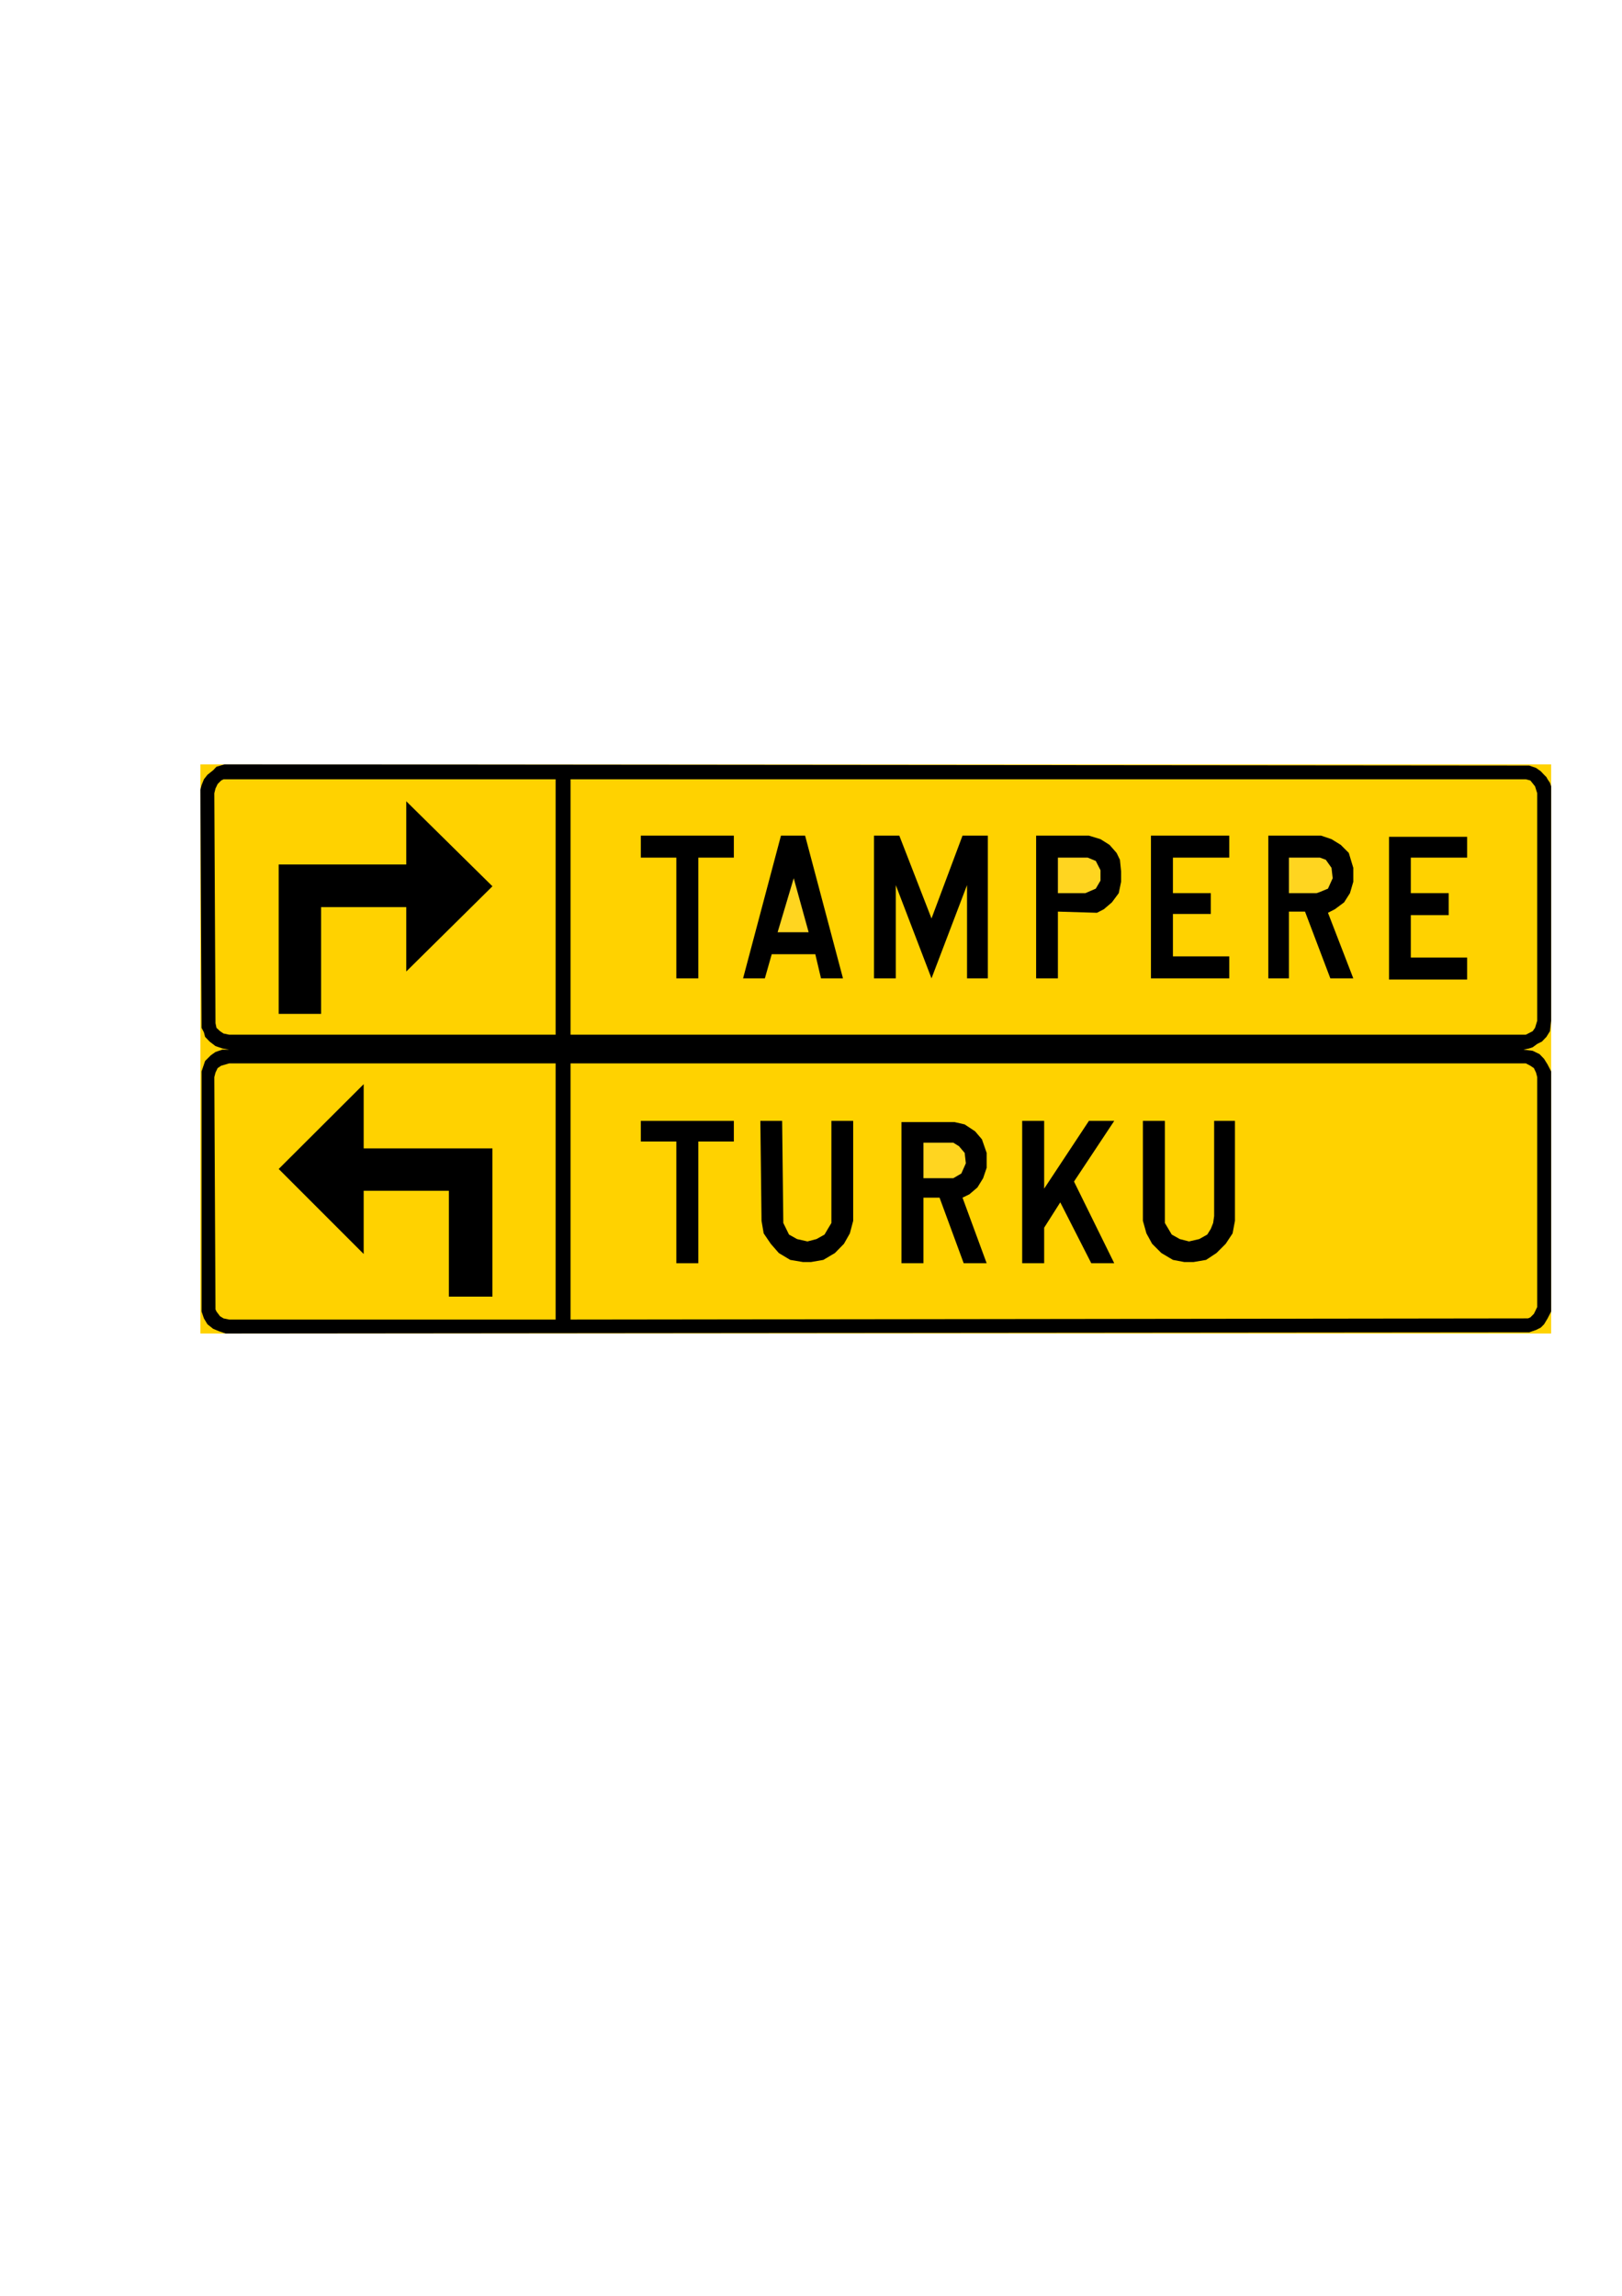 <?xml version="1.0" encoding="iso-8859-1"?>
<!-- Generator: Adobe Illustrator 15.1.0, SVG Export Plug-In . SVG Version: 6.00 Build 0)  -->
<!DOCTYPE svg PUBLIC "-//W3C//DTD SVG 1.1//EN" "http://www.w3.org/Graphics/SVG/1.1/DTD/svg11.dtd">
<svg version="1.1" id="Layer_1" xmlns="http://www.w3.org/2000/svg" xmlns:xlink="http://www.w3.org/1999/xlink" x="0px" y="0px"
	 width="595px" height="842px" viewBox="0 0 595 842" style="enable-background:new 0 0 595 842;" xml:space="preserve">
<g>
	<rect x="73.504" y="280.328" style="fill-rule:evenodd;clip-rule:evenodd;fill:#FFD200;" width="495.504" height="208.728"/>
	<polygon style="fill-rule:evenodd;clip-rule:evenodd;" points="73.504,289.616 73.936,287.96 74.8,285.8 76.096,284.144 
		78.184,282.488 79.408,281.192 82.36,280.328 560.944,280.76 563.464,281.624 565.192,282.848 566.416,284.144 567.28,285.008 
		567.712,285.8 568.576,287.096 569.008,288.392 569.008,289.616 569.008,374.36 568.576,378.176 567.28,380.264 565.624,381.992 
		563.896,382.856 562.24,384.08 560.944,384.512 558.856,384.944 562.24,385.376 564.76,386.6 566.416,388.328 567.712,390.416 
		569.008,392.936 569.008,480.992 567.712,483.512 566.416,485.672 565.192,486.896 563.464,487.76 560.944,488.624 82.792,489.056 
		80.272,488.192 78.184,487.328 76.096,485.672 74.8,483.512 73.936,480.992 73.936,392.936 75.232,389.12 77.32,387.032 
		79.048,385.808 81.568,384.944 84.088,384.944 81.568,384.512 79.048,383.648 76.888,381.992 75.232,380.264 74.8,378.608 
		73.936,376.952 	"/>
	<polygon style="fill-rule:evenodd;clip-rule:evenodd;fill:#FFD200;" points="78.616,290.912 79.048,289.184 79.84,287.528 
		81.136,286.232 82,285.8 84.088,285.8 203.824,285.8 203.824,379.472 84.088,379.472 82,379.04 80.704,378.176 79.408,376.952 
		79.048,375.224 	"/>
	<polygon style="fill-rule:evenodd;clip-rule:evenodd;" points="102.232,371.84 102.232,317.048 149.032,317.048 149.032,293.864 
		180.64,325.04 149.032,356.288 149.032,332.672 117.784,332.672 117.784,371.84 	"/>
	<polygon style="fill-rule:evenodd;clip-rule:evenodd;fill:#FFD200;" points="78.616,395.024 79.048,393.368 79.84,391.712 
		81.136,390.848 84.088,389.984 203.824,389.984 203.824,483.944 84.088,483.944 82,483.512 80.704,482.72 79.408,480.992 
		79.048,480.2 	"/>
	<polygon style="fill-rule:evenodd;clip-rule:evenodd;" points="102.232,428.72 133.408,397.616 133.408,421.16 180.64,421.16 
		180.64,475.52 164.656,475.52 164.656,436.712 133.408,436.712 133.408,459.896 	"/>
	<polygon style="fill-rule:evenodd;clip-rule:evenodd;fill:#FFD200;" points="209.296,379.472 209.296,285.8 559.72,285.8 
		561.376,286.232 563.104,288.392 563.896,290.912 563.896,374.36 563.104,376.952 562.24,378.176 559.72,379.472 	"/>
	<polygon style="fill-rule:evenodd;clip-rule:evenodd;" points="248.104,358.808 248.104,314.528 235.072,314.528 235.072,306.464 
		269.2,306.464 269.2,314.528 256.168,314.528 256.168,358.808 	"/>
	<polygon style="fill-rule:evenodd;clip-rule:evenodd;" points="272.584,358.808 286.48,306.464 295.336,306.464 309.232,358.808 
		301.168,358.808 299.08,349.952 283.096,349.952 280.576,358.808 	"/>
	<polygon style="fill-rule:evenodd;clip-rule:evenodd;fill:#FFD520;" points="285.256,341.888 291.16,322.088 296.632,341.888 	"/>
	<polygon style="fill-rule:evenodd;clip-rule:evenodd;" points="320.608,358.808 328.6,358.808 328.6,324.608 341.704,358.808 
		354.736,324.608 354.736,358.808 362.368,358.808 362.368,306.464 353.08,306.464 341.704,336.848 329.896,306.464 
		320.608,306.464 	"/>
	<polygon style="fill-rule:evenodd;clip-rule:evenodd;" points="380.08,358.808 380.08,306.464 399.448,306.464 403.696,307.76 
		407.008,309.848 409.6,312.8 410.824,315.32 411.256,319.568 411.256,323.384 410.392,327.56 407.872,330.944 404.92,333.464 
		402.4,334.76 388.072,334.328 388.072,358.808 	"/>
	<polygon style="fill-rule:evenodd;clip-rule:evenodd;fill:#FFD520;" points="388.072,327.56 388.072,314.528 399.016,314.528 
		401.968,315.752 403.696,319.136 403.696,322.952 401.968,325.904 398.152,327.56 	"/>
	<polygon style="fill-rule:evenodd;clip-rule:evenodd;" points="422.2,306.464 422.2,358.808 450.928,358.808 450.928,350.744 
		430.264,350.744 430.264,335.192 444.16,335.192 444.16,327.56 430.264,327.56 430.264,314.528 450.928,314.528 450.928,306.464 	
		"/>
	<polygon style="fill-rule:evenodd;clip-rule:evenodd;" points="509.536,306.896 509.536,359.24 538.192,359.24 538.192,351.176 
		517.528,351.176 517.528,335.624 531.424,335.624 531.424,327.56 517.528,327.56 517.528,314.528 538.192,314.528 538.192,306.896 
			"/>
	<polygon style="fill-rule:evenodd;clip-rule:evenodd;" points="465.256,358.808 465.256,306.464 484.624,306.464 488.44,307.76 
		491.824,309.848 494.776,312.8 496.432,318.272 496.432,323.384 495.208,327.56 493.048,330.944 489.664,333.464 487.144,334.76 
		496.432,358.808 488.008,358.808 478.72,334.328 472.816,334.328 472.816,358.808 	"/>
	<polygon style="fill-rule:evenodd;clip-rule:evenodd;fill:#FFD520;" points="472.816,327.56 472.816,314.528 484.192,314.528 
		486.352,315.32 488.44,318.272 488.872,322.088 487.144,325.904 484.192,327.128 482.968,327.56 	"/>
	<polygon style="fill-rule:evenodd;clip-rule:evenodd;fill:#FFD200;" points="209.296,389.984 209.296,483.944 559.72,483.512 
		560.512,483.512 561.376,483.152 562.672,481.856 563.104,480.992 563.896,479.336 563.896,396.752 563.896,395.024 
		563.464,393.368 562.672,391.712 561.376,390.848 559.72,389.984 	"/>
	<polygon style="fill-rule:evenodd;clip-rule:evenodd;" points="248.104,463.28 248.104,418.64 235.072,418.64 235.072,411.08 
		269.2,411.08 269.2,418.64 256.168,418.64 256.168,463.28 	"/>
	<polygon style="fill-rule:evenodd;clip-rule:evenodd;" points="278.92,411.08 286.912,411.08 287.344,448.52 289.432,452.768 
		292.384,454.424 296.2,455.288 299.512,454.424 302.464,452.768 303.688,450.68 304.984,448.52 304.984,446 304.984,411.08 
		312.976,411.08 312.976,447.728 311.752,452.336 309.592,456.152 306.28,459.536 302.032,462.056 297.496,462.848 294.544,462.848 
		289.864,462.056 285.688,459.536 282.736,456.152 280.144,452.336 279.352,447.728 	"/>
	<polygon style="fill-rule:evenodd;clip-rule:evenodd;" points="419.248,411.08 427.312,411.08 427.312,448.52 429.832,452.768 
		432.784,454.424 436.168,455.288 439.912,454.424 442.864,452.768 444.16,450.68 445.024,448.52 445.384,446 445.384,411.08 
		453.016,411.08 453.016,447.728 452.152,452.336 449.632,456.152 446.248,459.536 442.432,462.056 437.824,462.848 434.44,462.848 
		430.264,462.056 426.016,459.536 422.632,456.152 420.544,452.336 419.248,447.728 	"/>
	<polygon style="fill-rule:evenodd;clip-rule:evenodd;" points="330.688,463.28 330.688,411.512 350.128,411.512 353.872,412.376 
		357.688,414.896 360.208,417.848 361.936,422.816 361.936,428.288 360.64,432.104 358.552,435.488 355.6,438.008 353.08,439.232 
		361.936,463.28 353.512,463.28 344.656,439.232 338.752,439.232 338.752,463.28 	"/>
	<polygon style="fill-rule:evenodd;clip-rule:evenodd;fill:#FFD520;" points="338.752,432.104 338.752,419.072 349.696,419.072 
		351.784,420.368 353.872,422.816 354.304,426.632 352.648,430.376 349.696,432.104 348.832,432.104 	"/>
	<polygon style="fill-rule:evenodd;clip-rule:evenodd;" points="374.968,463.28 374.968,411.08 383.032,411.08 383.032,435.92 
		399.448,411.08 408.736,411.08 393.976,433.328 408.736,463.28 400.312,463.28 388.936,440.96 383.032,450.248 383.032,463.28 	"/>
</g>
</svg>
